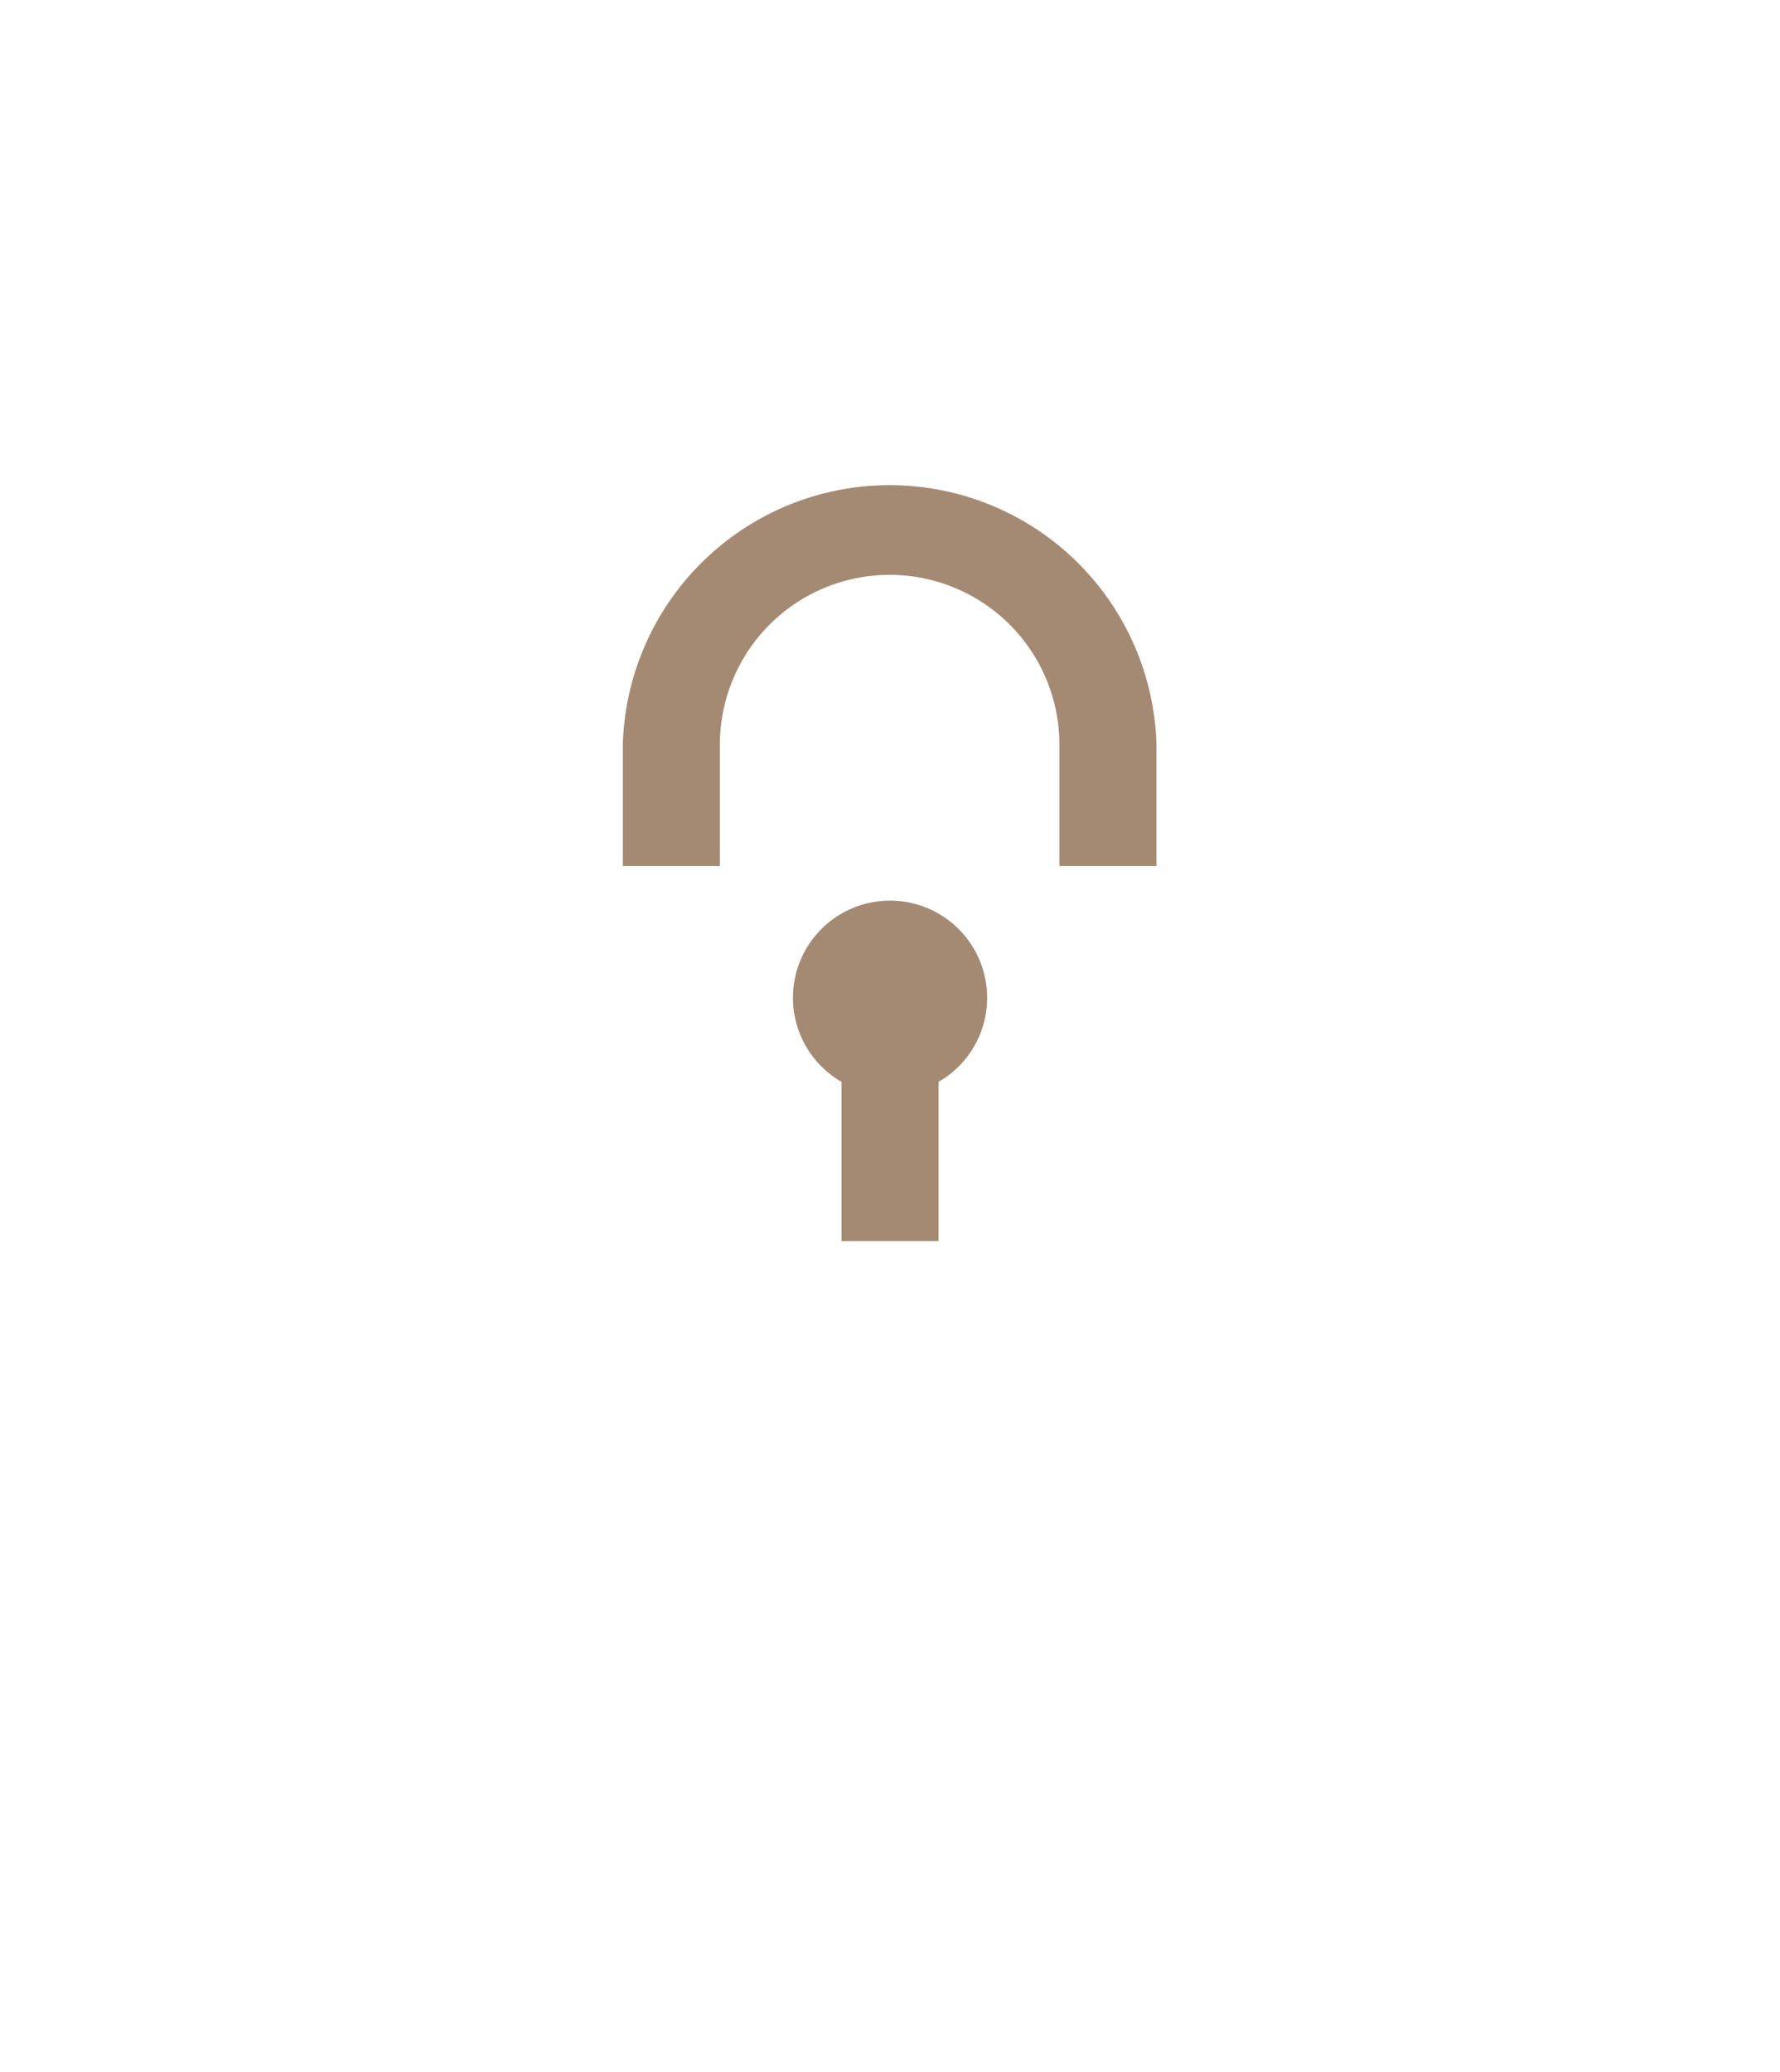 <svg xmlns="http://www.w3.org/2000/svg" width="33.553" height="39.043" viewBox="0 0 33.553 39.043">
    <defs>
        <style>
            .cls-1{fill:#a58a73}.cls-2{fill:#fff}.cls-3{filter:url(#Path_65)}.cls-4{filter:url(#Path_64)}
        </style>
        <filter id="Path_64" width="28.064" height="25.319" x="2.744" y="0" filterUnits="userSpaceOnUse">
            <feOffset dy="3"/>
            <feGaussianBlur result="blur" stdDeviation="3"/>
            <feFlood flood-opacity=".161"/>
            <feComposite in2="blur" operator="in"/>
            <feComposite in="SourceGraphic"/>
        </filter>
        <filter id="Path_65" width="33.553" height="31.723" x="0" y="7.319" filterUnits="userSpaceOnUse">
            <feOffset dy="3"/>
            <feGaussianBlur result="blur-2" stdDeviation="3"/>
            <feFlood flood-opacity=".161"/>
            <feComposite in2="blur-2" operator="in"/>
            <feComposite in="SourceGraphic"/>
        </filter>
    </defs>
    <g id="lock" transform="translate(2 5)">
        <g class="cls-4" transform="translate(-2 -5)">
            <path id="Path_64-2" d="M14.83 8.319V6.032a3.2 3.2 0 0 1 6.4 0v2.287h1.83V6.032a5.032 5.032 0 0 0-10.06 0v2.287z" class="cls-1" data-name="Path 64" transform="translate(-1.26 5)"/>
        </g>
        <g class="cls-3" transform="translate(-2 -5)">
            <path id="Path_65-2" d="M21.638 30.723H7.915A.915.915 0 0 1 7 29.809V17.915A.915.915 0 0 1 7.915 17h13.723a.915.915 0 0 1 .915.915v11.894a.915.915 0 0 1-.915.914z" class="cls-2" data-name="Path 65" transform="translate(2 -3.68)"/>
        </g>
        <path id="Path_66" d="M23.66 26.83a1.83 1.83 0 1 0-2.745 1.576v3h1.83v-3a1.822 1.822 0 0 0 .915-1.576z" class="cls-1" data-name="Path 66" transform="translate(-7.053 -13.021)"/>
    </g>
</svg>
